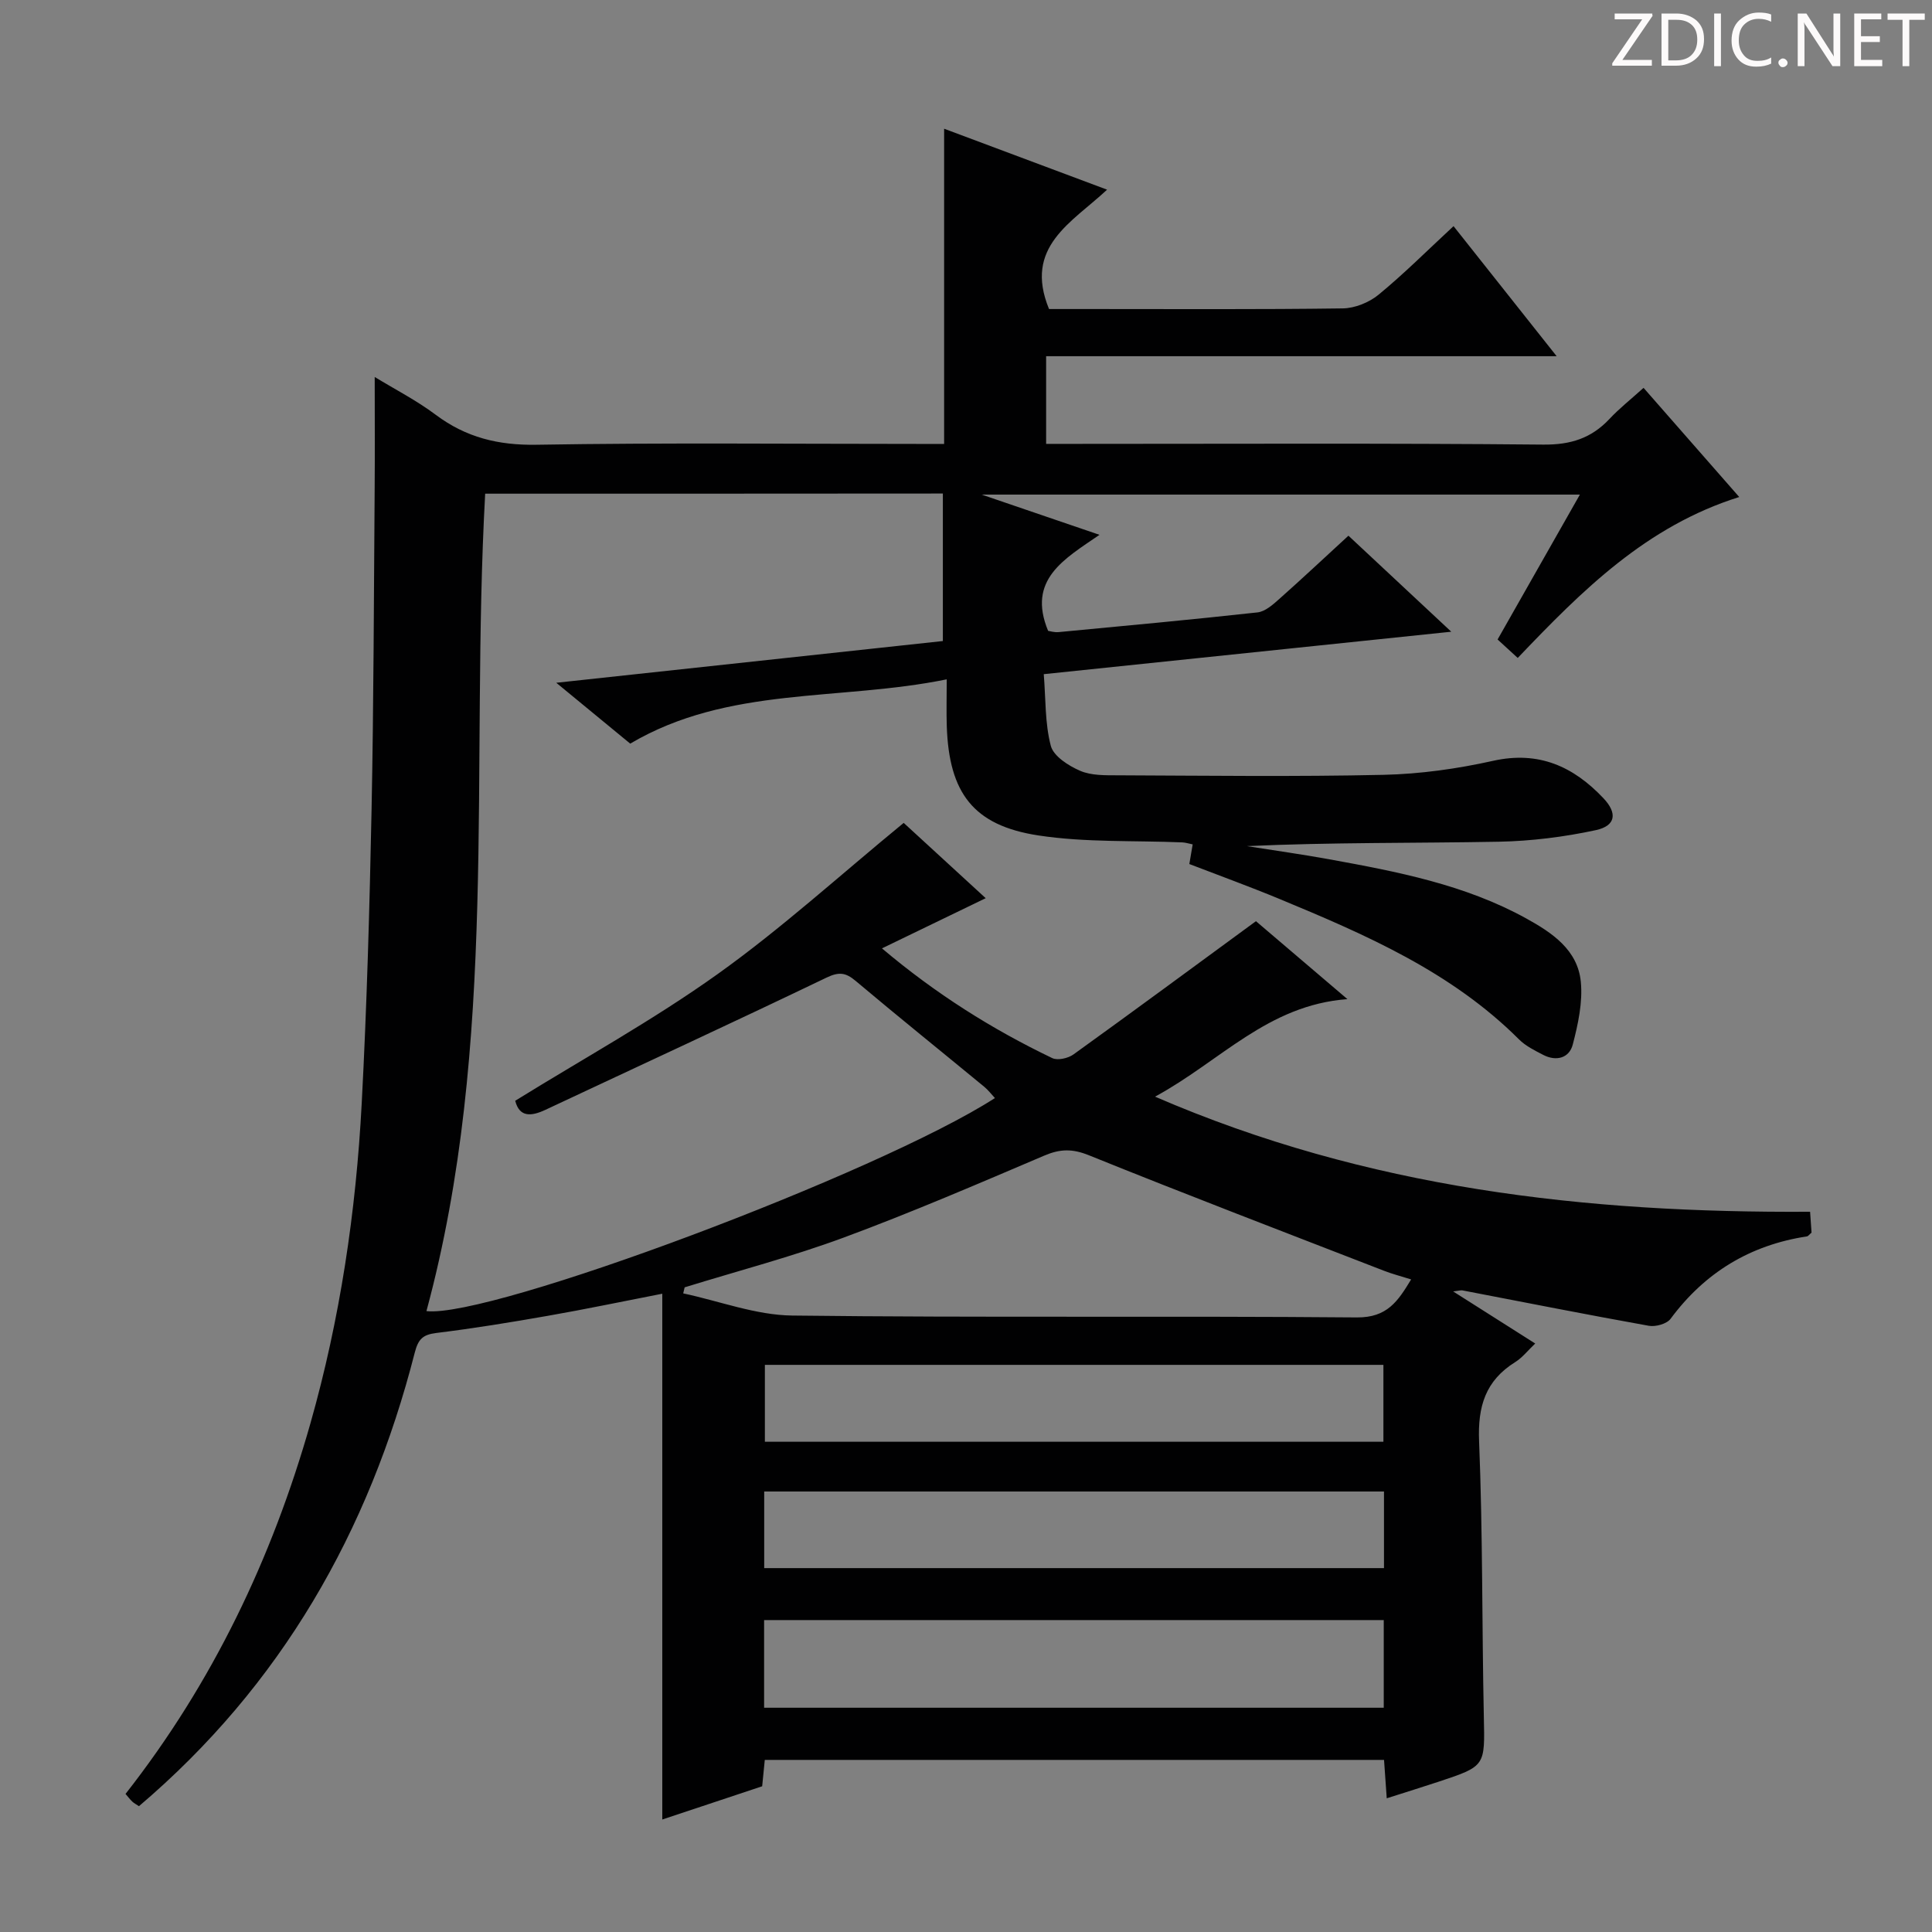 <svg enable-background="new 0 0 400 400" viewBox="0 0 400 400" xmlns="http://www.w3.org/2000/svg"><rect x="0" y="0" width="400" height="400" fill="#808080" stroke="none"/><g fill="#fcfafa"><path d="m342.2 3.2-6.3 9.2h6.1v1.2h-8.2v-.5l6.2-9.1h-5.7v-1.2h7.8v.4z"/><path d="m344 13.7v-10.9h3.1c1.6 0 3 .5 4.1 1.4 1.1 1 1.6 2.2 1.6 3.9s-.5 3-1.6 4-2.5 1.5-4.2 1.5h-3zm1.4-9.6v8.4h1.6c1.4 0 2.5-.4 3.2-1.1.8-.8 1.2-1.8 1.2-3.2s-.4-2.4-1.2-3.1-1.8-1-3.1-1z"/><path d="m356.3 2.8v10.9h-1.4v-10.9z"/><path d="m366.6 13.2c-.8.4-1.8.6-3 .6-1.6 0-2.8-.5-3.7-1.5s-1.4-2.3-1.4-3.9c0-1.7.5-3.2 1.6-4.2s2.4-1.6 4-1.6c1 0 1.9.1 2.6.4v1.5c-.8-.4-1.6-.6-2.6-.6-1.2 0-2.2.4-3 1.2s-1.1 1.9-1.1 3.3c0 1.3.4 2.3 1.1 3.1s1.6 1.1 2.8 1.1c1.1 0 2-.2 2.8-.7v1.3z"/><path d="m368.2 13c0-.3.1-.5.3-.6.2-.2.4-.3.6-.3.3 0 .5.1.7.3s.3.4.3.6-.1.5-.3.6c-.2.2-.4.3-.7.3s-.5-.1-.6-.3c-.2-.2-.3-.4-.3-.6z"/><path d="m381.1 13.7h-1.7l-5.5-8.4c-.2-.2-.3-.5-.4-.7 0 .2.1.8.1 1.5v7.6h-1.4v-10.9h1.8l5.3 8.3c.3.4.4.6.4.8 0-.3-.1-.8-.1-1.6v-7.5h1.4v10.9z"/><path d="m389.7 13.7h-5.8v-10.9h5.6v1.2h-4.2v3.5h3.9v1.2h-3.9v3.7h4.4z"/><path d="m398.4 4.1h-3.1v9.6h-1.4v-9.6h-3.1v-1.3h7.7v1.3z"/></g><path d="m100.45 102.21c-3.12 56.84 2.83 113.78-12.16 169.24 13.22 1.54 93.63-28.59 117.7-44.11-.77-.82-1.41-1.68-2.22-2.34-8.86-7.3-17.81-14.5-26.6-21.9-2.07-1.75-3.46-1.94-6.06-.69-19.31 9.28-38.77 18.25-58.17 27.36-2.99 1.4-5.4 1.57-6.27-1.87 14.05-8.7 28.52-16.67 41.87-26.2 13.21-9.43 25.29-20.44 38.56-31.33 4.85 4.46 10.76 9.88 16.98 15.59-7.4 3.58-14.17 6.85-21.48 10.39 11.16 9.42 22.79 16.74 35.26 22.72 1.11.53 3.28.04 4.39-.76 12.38-8.91 24.65-17.97 37.78-27.59 5.15 4.39 11.52 9.82 18.94 16.14-16.53 1.23-26.27 12.84-39.83 20.19 44 19.05 89.17 24.11 135.62 23.83.12 1.68.21 3.08.3 4.32-.47.4-.69.74-.95.78-11.77 1.8-21.13 7.47-28.24 17.07-.78 1.05-3.09 1.69-4.5 1.44-12.89-2.31-25.73-4.86-38.6-7.33-.31-.06-.65.07-1.91.22 5.96 3.78 11.31 7.17 16.99 10.78-1.55 1.47-2.67 2.93-4.13 3.84-6.18 3.85-7.79 9.19-7.49 16.39.77 18.96.58 37.95.98 56.93.22 10.31.41 10.32-9.29 13.54-3.44 1.14-6.91 2.21-10.81 3.46-.2-2.84-.37-5.25-.56-7.95-42.79 0-85.37 0-128.21 0-.17 1.71-.33 3.32-.54 5.46-6.65 2.21-13.5 4.49-20.68 6.88 0-36.51 0-72.4 0-108.86-8.46 1.65-16.05 3.24-23.67 4.57-7.68 1.35-15.39 2.61-23.13 3.56-2.79.35-3.73 1.27-4.45 4.07-9.48 37.07-27.67 68.89-57.1 93.9-.58-.39-1.02-.61-1.36-.93-.48-.45-.88-.98-1.42-1.61 18.02-22.98 30.34-48.78 38.28-76.72 6.15-21.66 9.44-43.84 10.62-66.28 1.07-20.27 1.63-40.56 2.04-60.85.44-22.14.47-44.28.64-66.43.06-7.48.01-14.95.01-23.08 4.17 2.55 8.67 4.85 12.65 7.84 6.27 4.69 12.94 6.32 20.83 6.19 26.32-.44 52.66-.17 78.99-.17h5.42c0-21.86 0-43.26 0-65.26 11.12 4.16 22.2 8.3 33.74 12.62-7.29 6.82-17.33 11.79-12.02 24.71h8.31c17.5 0 35 .11 52.49-.13 2.51-.03 5.46-1.22 7.42-2.83 5.26-4.32 10.08-9.15 15.53-14.2 7.04 8.89 13.93 17.57 21.35 26.93-35.56 0-70.41 0-105.7 0v18.15h5.97c32.33 0 64.66-.16 96.99.15 5.63.05 9.92-1.31 13.67-5.31 2.03-2.17 4.39-4.03 7.06-6.44 6.63 7.56 13.02 14.85 19.81 22.6-19.23 6.03-32.51 19.33-45.86 33.32-1.31-1.2-2.61-2.38-4.17-3.82 5.63-9.91 11.18-19.7 17.04-30-41.14 0-81.81 0-123.86 0 8.54 2.91 15.93 5.44 24.4 8.33-7.26 4.99-15.05 9.25-10.64 19.88.34.05 1.29.35 2.19.26 13.73-1.3 27.46-2.57 41.17-4.08 1.59-.18 3.19-1.61 4.5-2.78 4.72-4.19 9.32-8.51 14.32-13.1 6.97 6.51 13.73 12.81 21.29 19.88-28.45 2.96-56.04 5.84-84.37 8.79.42 5.15.23 10.18 1.46 14.84.57 2.15 3.67 4.13 6.06 5.16 2.33 1.01 5.21.93 7.86.94 18.33.07 36.67.31 54.99-.1 7.58-.17 15.25-1.25 22.66-2.9 9.46-2.11 16.64 1.18 22.84 7.74 2.95 3.11 2.55 5.72-1.56 6.61-6.59 1.42-13.4 2.27-20.14 2.4-17.32.32-34.65.11-52.12.91 5.68.9 11.37 1.69 17.03 2.72 14.07 2.56 28.12 5.24 40.84 12.27 5.35 2.95 10.62 6.5 11.27 13.08.42 4.26-.57 8.81-1.67 13.03-.73 2.78-3.41 3.53-6.12 2.12-1.76-.91-3.64-1.84-5.01-3.21-14.01-13.99-31.71-21.66-49.56-29.06-6.12-2.54-12.35-4.8-18.69-7.24.23-1.37.44-2.59.69-4.07-.88-.18-1.49-.38-2.1-.41-9.96-.42-20.05.05-29.84-1.44-13.5-2.06-18.51-8.82-18.97-22.62-.1-2.96-.01-5.92-.01-9.7-22.21 4.54-45.23 1.33-65.53 13.31-4.83-3.98-9.68-7.97-15.31-12.6 27.37-2.95 53.81-5.81 80.04-8.64 0-10.31 0-20.33 0-30.54-32.07.03-63.34.03-94.76.03zm41.3 164.32c-.1.42-.2.83-.3 1.25 7.52 1.6 15.03 4.5 22.57 4.59 38.96.47 77.93.05 116.89.39 6.3.05 8.51-3.35 11.25-7.87-2.2-.69-3.96-1.14-5.64-1.8-20.39-7.91-40.82-15.72-61.09-23.91-3.42-1.38-5.94-1.32-9.21.07-13.73 5.85-27.45 11.76-41.44 16.94-10.8 4-22 6.93-33.03 10.34zm16.45 87.04h128.29c0-6.35 0-12.27 0-18.15-42.97 0-85.6 0-128.29 0zm.16-55.07h128.06c0-5.54 0-10.75 0-15.92-42.96 0-85.52 0-128.06 0zm-.14 26.16h128.32c0-5.36 0-10.44 0-15.86-42.82 0-85.5 0-128.32 0z" fill="#010102"/></svg>
